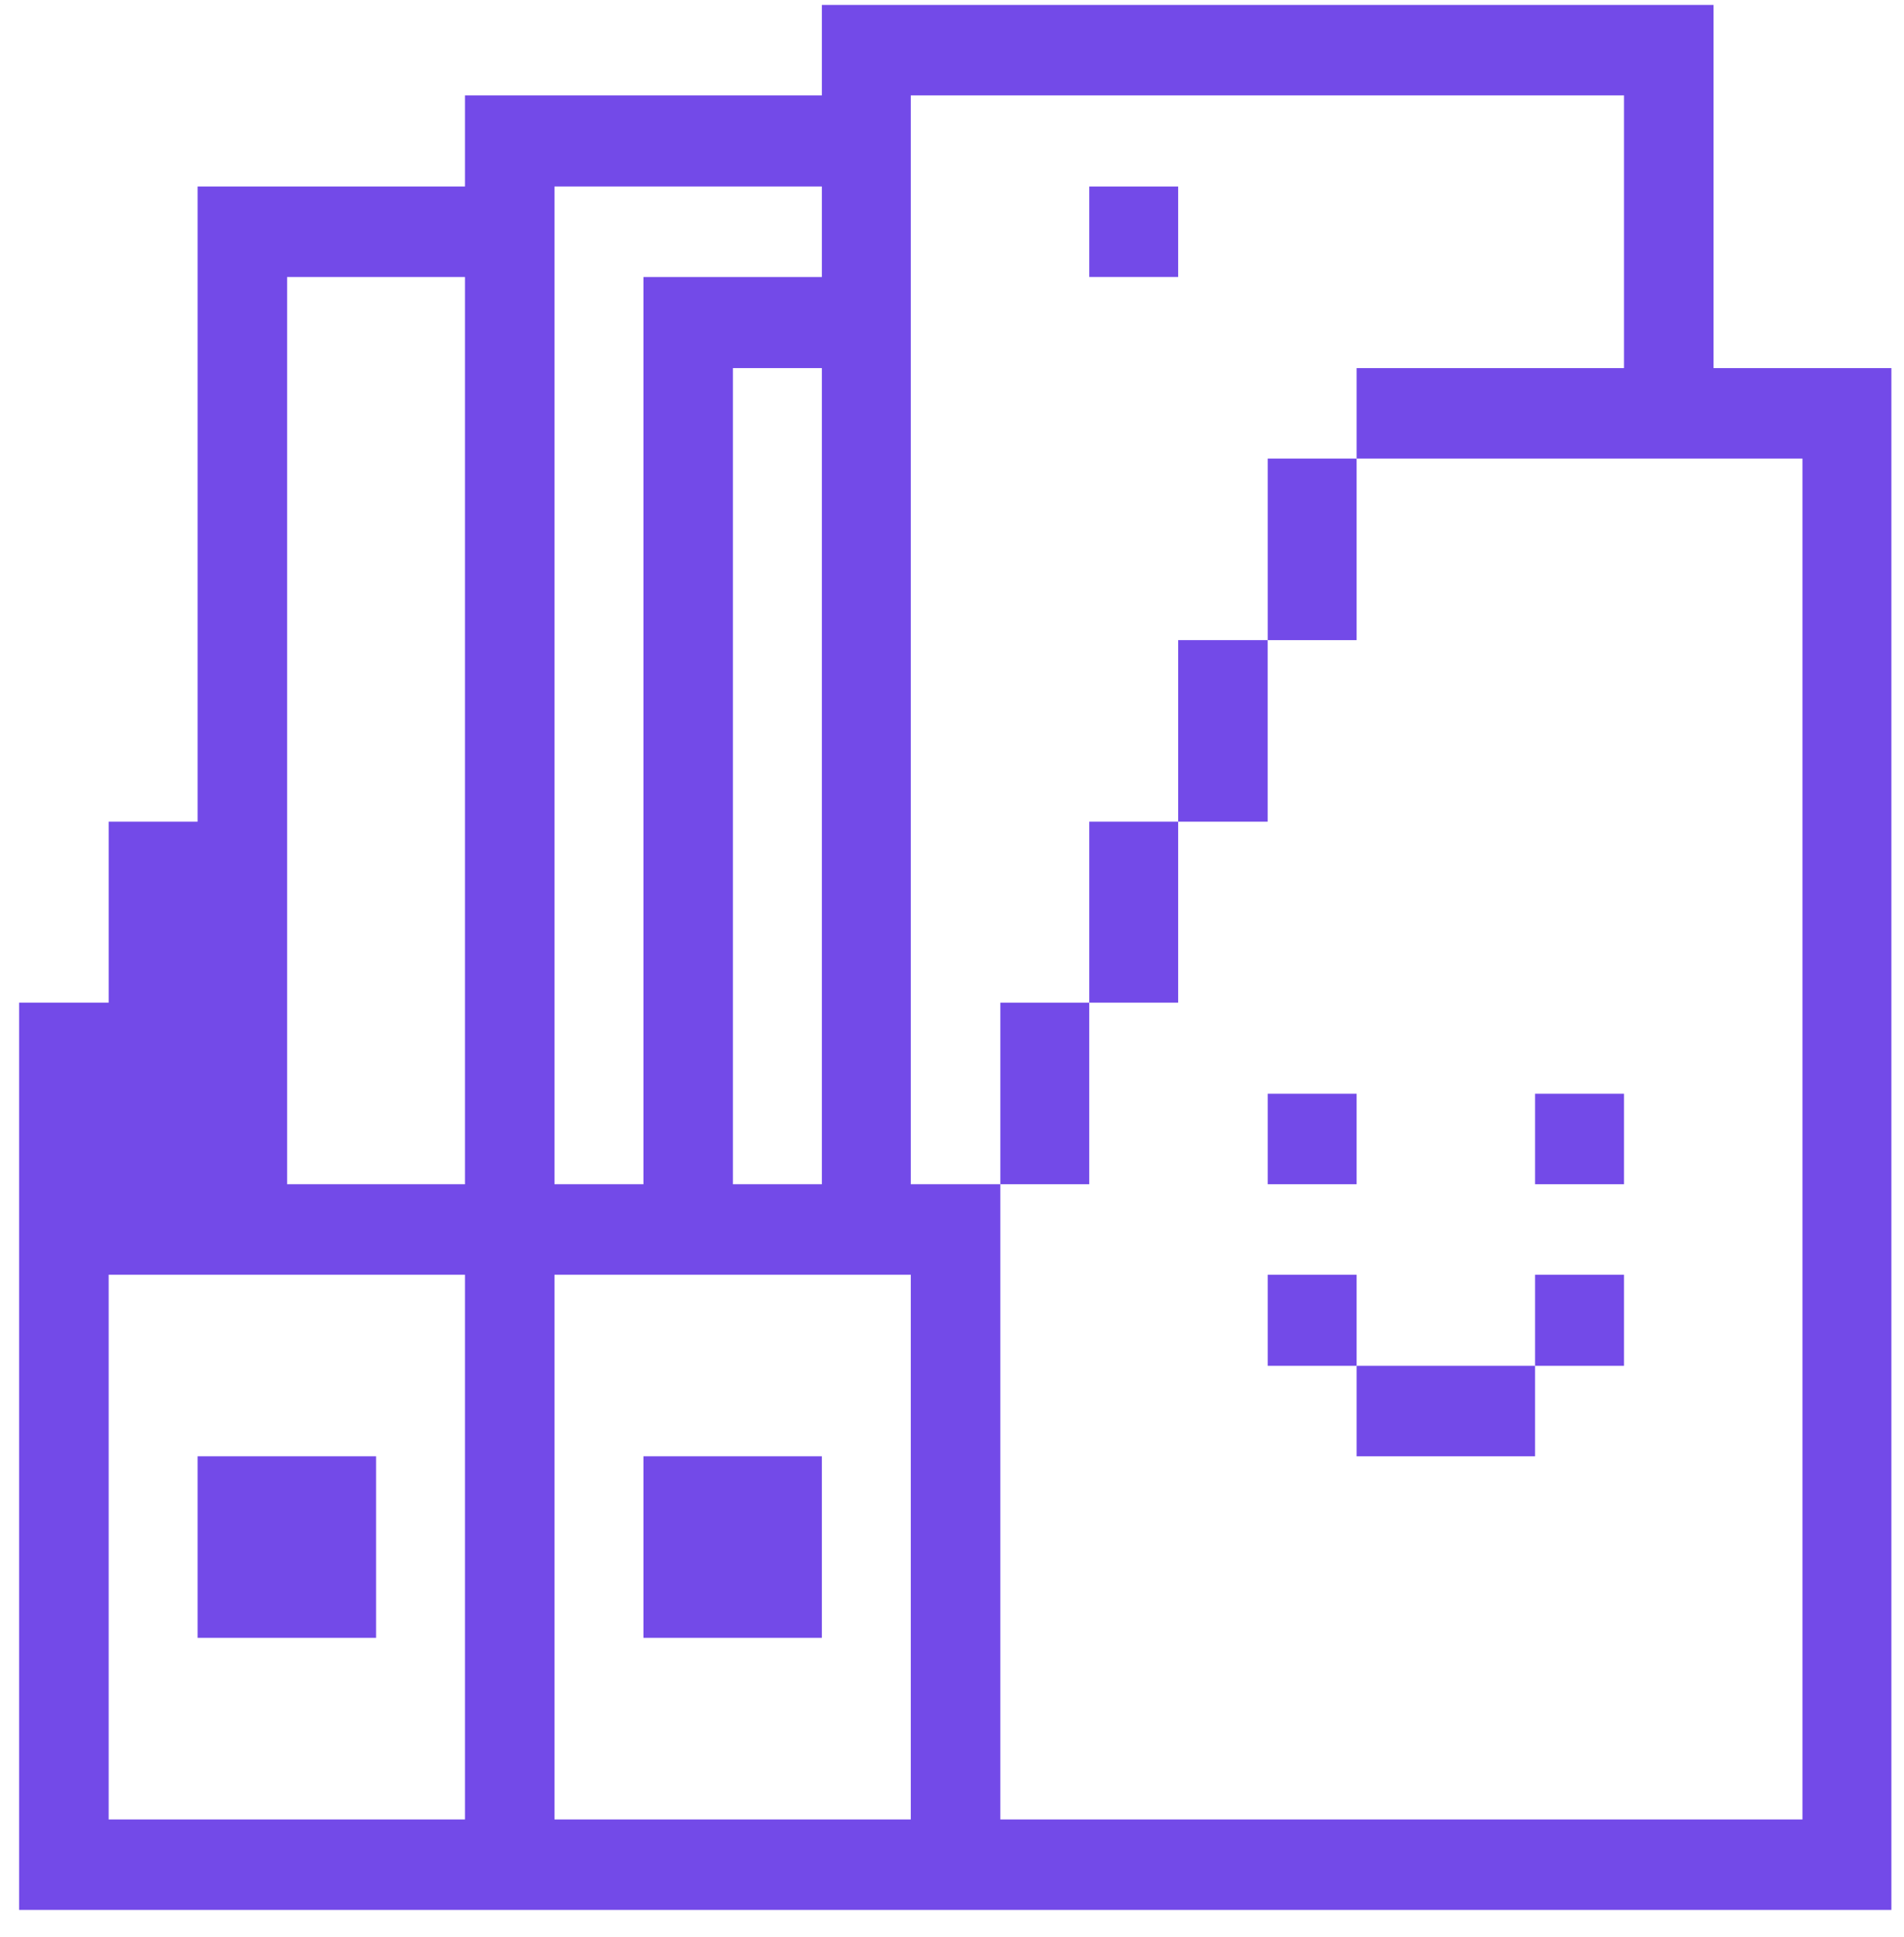 <svg width="60" height="61" viewBox="0 0 60 61" fill="none" xmlns="http://www.w3.org/2000/svg">
<g clip-path="url(#clip0_1289_631)">
<path d="M53.998 11.593V0.155H25.899V3.005H14.652V5.874H6.226V25.88H3.424V31.58H0.603V60.155H59.603V11.593H53.998ZM14.652 57.305H3.424V40.149H14.652V57.305ZM14.652 37.299H9.047V8.724H14.652V37.299ZM17.473 5.874H25.899V8.724H20.276V37.299H17.473V5.874ZM25.899 11.593V37.299H23.096V11.593H25.899ZM28.701 57.305H17.473V40.149H28.701V57.305ZM56.8 57.305H31.523V37.299H28.701V3.005H51.177V11.593H42.751V14.443H56.8V57.305Z" fill="#734AE8"/>
<path d="M51.177 40.149H48.374V43.018H51.177V40.149Z" fill="#734AE8"/>
<path d="M51.177 34.449H48.374V37.299H51.177V34.449Z" fill="#734AE8"/>
<path d="M48.374 43.018H42.751V45.868H48.374V43.018Z" fill="#734AE8"/>
<path d="M42.751 40.149H39.949V43.018H42.751V40.149Z" fill="#734AE8"/>
<path d="M42.751 34.449H39.949V37.299H42.751V34.449Z" fill="#734AE8"/>
<path d="M42.751 14.443H39.949V20.162H42.751V14.443Z" fill="#734AE8"/>
<path d="M39.948 20.162H37.127V25.88H39.948V20.162Z" fill="#734AE8"/>
<path d="M37.127 25.88H34.325V31.58H37.127V25.88Z" fill="#734AE8"/>
<path d="M37.127 5.874H34.325V8.724H37.127V5.874Z" fill="#734AE8"/>
<path d="M34.325 31.58H31.523V37.299H34.325V31.58Z" fill="#734AE8"/>
<path d="M25.899 45.868H20.276V51.586H25.899V45.868Z" fill="#734AE8"/>
<path d="M11.85 45.868H6.226V51.586H11.85V45.868Z" fill="#734AE8"/>
</g>
<defs>
<clipPath id="clip0_1289_631">
<rect width="59" height="60" fill="white" transform="translate(0.603 0.155)"/>
</clipPath>
</defs>
</svg>
